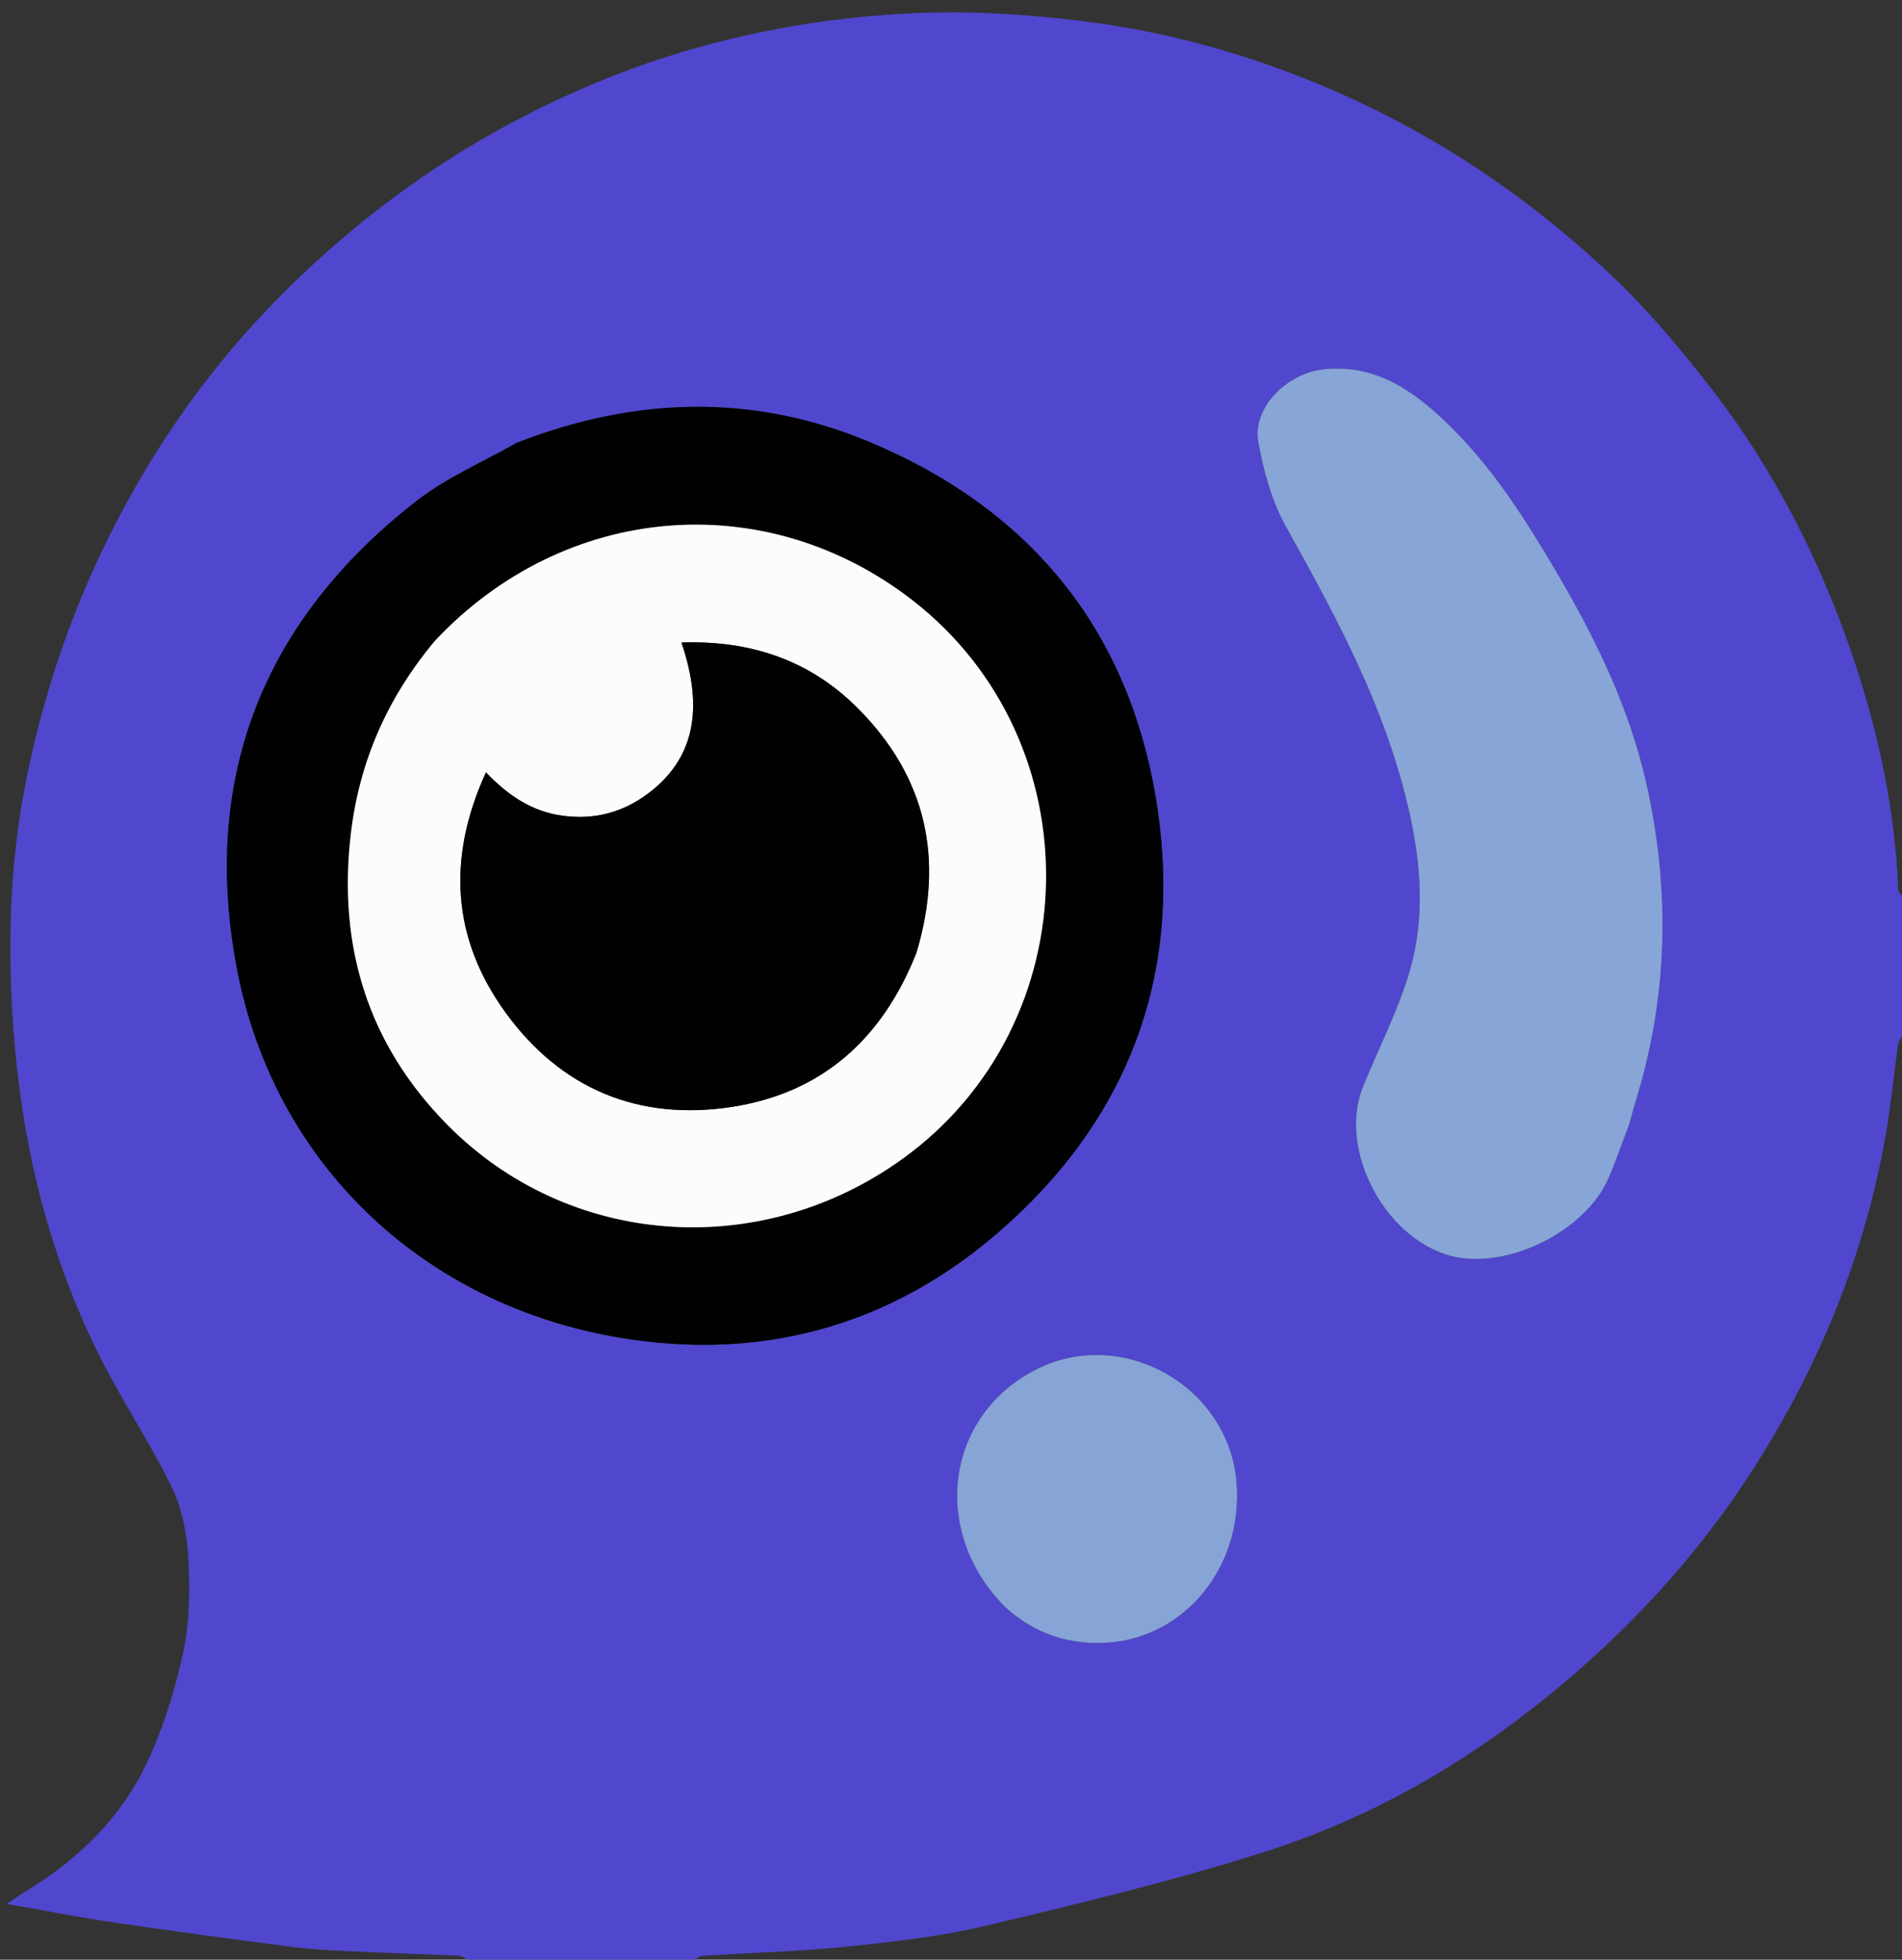 <svg 
	version="1.1" 
	id="Layer_1" 
	xmlns="http://www.w3.org/2000/svg" xmlns:xlink="http://www.w3.org/1999/xlink" 
	x="0px" y="0px"
	width="100%" viewBox="0 0 463 477" xml:space="preserve"
	preserveAspectRatio="xMidYMid meet"
	>
<rect x="0" y="0" width="463" height="477" fill="#333333" stroke="none"/>
<path fill="#5047CE" opacity="1" stroke="none" 
	d="
M168,478 
	C150.312,478 132.625,478 114.599,477.572 
	C113.416,476.766 112.584,476.094 111.723,476.053 
	C103.125,475.643 94.519,475.392 85.921,474.978 
	C80.981,474.741 76.022,474.516 71.122,473.887 
	C56.668,472.031 42.225,470.081 27.808,467.958 
	C19.525,466.739 11.302,465.113 1.639,463.423 
	C3.914,461.903 4.91,461.176 5.964,460.543 
	C18.851,452.808 29.414,442.596 35.784,429.001 
	C39.823,420.38 42.742,411.03 44.697,401.7 
	C46.27,394.188 46.26,386.177 45.789,378.458 
	C45.442,372.766 44.137,366.737 41.644,361.65 
	C36.265,350.68 29.375,340.452 23.949,329.502 
	C11.602,304.586 5.209,277.845 3.249,250.311 
	C1.854,230.709 2.301,210.9 6.072,191.435 
	C12.243,159.584 24.346,130.033 42.532,103.233 
	C55.459,84.183 71.235,67.558 89.302,53.114 
	C106.183,39.617 124.628,28.722 144.442,20.416 
	C169.05,10.1 195.024,4.538 221.614,3.249 
	C235.915,2.555 250.454,3.467 264.677,5.285 
	C281.651,7.454 298.24,11.749 314.392,17.867 
	C343.843,29.023 369.741,45.681 392.472,67.207 
	C400.829,75.121 408.331,84.054 415.46,93.122 
	C430.025,111.649 441.056,132.238 449.116,154.39 
	C456.434,174.502 461.237,195.143 462.088,216.618 
	C462.12,217.436 463.336,218.207 464,219 
	C464,229.688 464,240.375 463.583,251.379 
	C462.78,252.536 462.169,253.345 462.044,254.224 
	C460.986,261.673 460.278,269.18 458.974,276.583 
	C453.803,305.948 442.6,332.964 426.516,357.975 
	C412.972,379.036 396.176,397.13 376.715,412.92 
	C356.141,429.615 333.421,442.564 308.344,450.586 
	C285.886,457.771 262.864,463.296 239.901,468.757 
	C228.641,471.435 216.993,472.701 205.447,473.884 
	C193.971,475.061 182.399,475.288 170.879,476.081 
	C169.88,476.15 168.958,477.334 168,478 
M125.468,107.917 
	C117.421,112.527 108.693,116.26 101.444,121.895 
	C63.829,151.135 48.702,189.864 57.805,236.436 
	C67.02,283.576 103.222,317.578 150.752,325.577 
	C185.335,331.397 216.771,322.777 243.229,299.789 
	C274.357,272.744 287.771,237.922 281.798,197.04 
	C275.558,154.335 251.503,124.276 211.736,107.613 
	C183.463,95.766 154.698,96.493 125.468,107.917 
M396.783,273.155 
	C397.211,271.55 397.58,269.928 398.074,268.344 
	C406.026,242.88 406.643,217.153 400.883,191.192 
	C396.765,172.627 388.618,155.786 379.05,139.503 
	C371.275,126.271 363.065,113.329 351.921,102.687 
	C343.762,94.897 334.674,88.598 322.288,89.88 
	C313.347,90.805 304.808,99.194 306.299,107.552 
	C307.562,114.63 309.573,121.962 313.039,128.188 
	C324.059,147.985 334.895,167.794 341.056,189.76 
	C345.502,205.61 347.791,221.712 342.745,237.752 
	C339.866,246.903 335.425,255.557 331.804,264.482 
	C325.371,280.336 337.951,302.986 354.828,306.052 
	C368.217,308.485 386.035,299.268 391.494,286.924 
	C393.373,282.675 394.84,278.244 396.783,273.155 
M245.04,391.507 
	C251.083,396.996 258.377,399.704 266.351,399.915 
	C286.997,400.461 302.863,382.28 300.985,360.618 
	C298.97,337.384 273.322,322.867 252.525,333.19 
	C230.176,344.284 226.244,372.701 245.04,391.507 
z"/>
<path fill="#010102" opacity="1" stroke="none" 
	d="
M125.824,107.773 
	C154.698,96.493 183.463,95.766 211.736,107.613 
	C251.503,124.276 275.558,154.335 281.798,197.04 
	C287.771,237.922 274.357,272.744 243.229,299.789 
	C216.771,322.777 185.335,331.397 150.752,325.577 
	C103.222,317.578 67.02,283.576 57.805,236.436 
	C48.702,189.864 63.829,151.135 101.444,121.895 
	C108.693,116.26 117.421,112.527 125.824,107.773 
M105.685,156.196 
	C94.304,169.805 87.47,185.331 85.396,203.026 
	C82.197,230.325 89.562,254.197 108.894,273.778 
	C138.461,303.723 185.066,307.013 219.671,282.091 
	C265.27,249.251 266.492,180.501 222.088,146.08 
	C186.253,118.302 137.486,122.335 105.685,156.196 
z"/>
<path fill="#87A5D7" opacity="1" stroke="none" 
	d="
M396.639,273.525 
	C394.84,278.244 393.373,282.675 391.494,286.924 
	C386.035,299.268 368.217,308.485 354.828,306.052 
	C337.951,302.986 325.371,280.336 331.804,264.482 
	C335.425,255.557 339.866,246.903 342.745,237.752 
	C347.791,221.712 345.502,205.61 341.056,189.76 
	C334.895,167.794 324.059,147.985 313.039,128.188 
	C309.573,121.962 307.562,114.63 306.299,107.552 
	C304.808,99.194 313.347,90.805 322.288,89.88 
	C334.674,88.598 343.762,94.897 351.921,102.687 
	C363.065,113.329 371.275,126.271 379.05,139.503 
	C388.618,155.786 396.765,172.627 400.883,191.192 
	C406.643,217.153 406.026,242.88 398.074,268.344 
	C397.58,269.928 397.211,271.55 396.639,273.525 
z"/>
<path fill="#87A4D7" opacity="1" stroke="none" 
	d="
M244.783,391.253 
	C226.244,372.701 230.176,344.284 252.525,333.19 
	C273.322,322.867 298.97,337.384 300.985,360.618 
	C302.863,382.28 286.997,400.461 266.351,399.915 
	C258.377,399.704 251.083,396.996 244.783,391.253 
z"/>
<path fill="#FCFCFD" opacity="1" stroke="none" 
	d="
M105.923,155.932 
	C137.486,122.335 186.253,118.302 222.088,146.08 
	C266.492,180.501 265.27,249.251 219.671,282.091 
	C185.066,307.013 138.461,303.723 108.894,273.778 
	C89.562,254.197 82.197,230.325 85.396,203.026 
	C87.47,185.331 94.304,169.805 105.923,155.932 
M223.177,231.531 
	C229.891,209.029 225.481,189.128 208.818,172.404 
	C197.098,160.641 182.657,155.829 165.885,156.401 
	C171.562,173.012 168.735,185.026 157.619,193.255 
	C151.466,197.809 144.646,199.592 136.987,198.564 
	C129.437,197.551 123.599,193.571 118.294,187.993 
	C108.805,208.776 109.963,228.406 123.07,246.462 
	C136.529,265.003 155.377,272.887 178.016,269.444 
	C200.076,266.09 214.806,252.915 223.177,231.531 
z"/>
<path fill="#010101" opacity="1" stroke="none" 
	d="
M223.097,231.918 
	C214.806,252.915 200.076,266.09 178.016,269.444 
	C155.377,272.887 136.529,265.003 123.07,246.462 
	C109.963,228.406 108.805,208.776 118.294,187.993 
	C123.599,193.571 129.437,197.551 136.987,198.564 
	C144.646,199.592 151.466,197.809 157.619,193.255 
	C168.735,185.026 171.562,173.012 165.885,156.401 
	C182.657,155.829 197.098,160.641 208.818,172.404 
	C225.481,189.128 229.891,209.029 223.097,231.918 
z"/>
</svg>